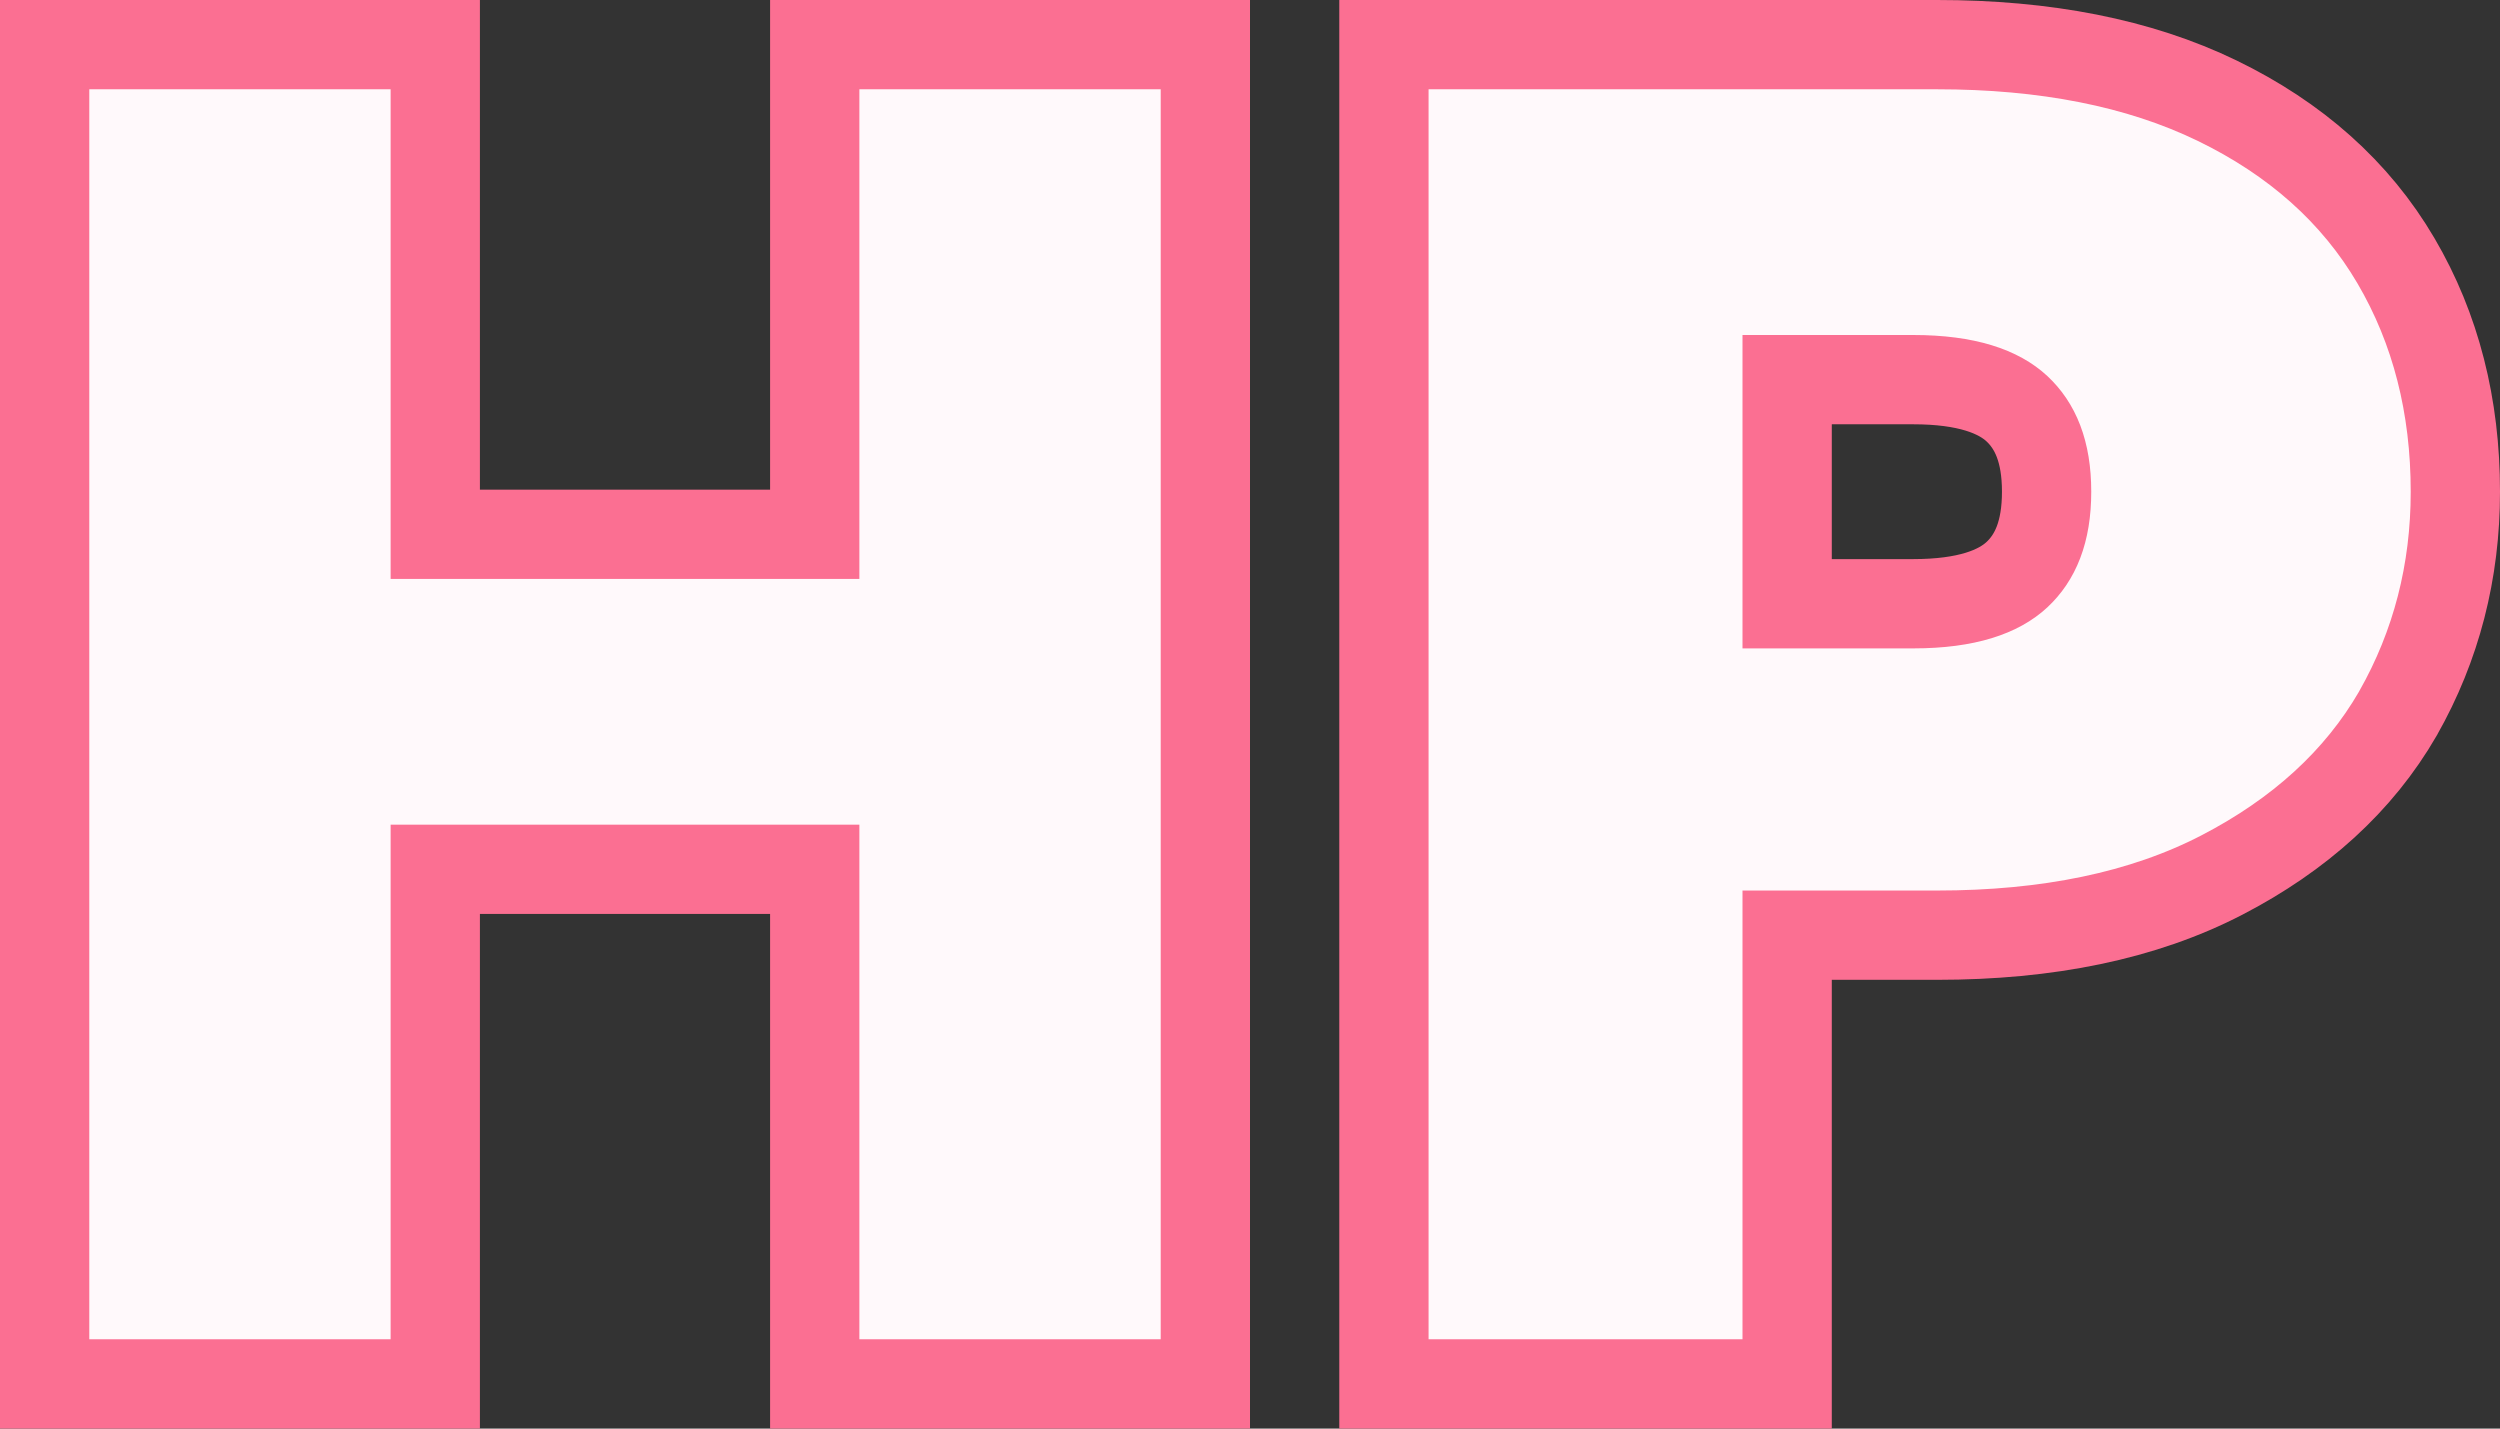 <svg width="28" height="16" viewBox="0 0 28 16" fill="none" xmlns="http://www.w3.org/2000/svg">
<rect x="0" y="0" width="28" height="16" fill="#333333" stroke="none"/>
<path d="M26.857 7.991L26.857 7.991L26.859 7.987C27.288 7.231 27.5 6.401 27.5 5.507C27.5 4.551 27.283 3.684 26.835 2.921C26.381 2.147 25.706 1.552 24.833 1.128C23.953 0.701 22.9 0.5 21.695 0.5H16H15.5V1V15V15.5H16H19.516H20.016V15V10.474H21.695C22.93 10.474 24.001 10.259 24.886 9.8C25.752 9.351 26.418 8.751 26.857 7.991ZM22.589 6.437C22.389 6.623 22.035 6.762 21.428 6.762H20.016V4.252H21.428C22.035 4.252 22.389 4.391 22.589 4.577C22.792 4.766 22.922 5.051 22.922 5.507C22.922 5.963 22.792 6.248 22.589 6.437Z" fill="#FFF9FB" stroke="#FB6F92"/>
<path d="M13.5 1V0.5H13H9.625H9.125V1V5.984H4.875V1V0.5H4.375H1H0.5V1V15V15.5H1H4.375H4.875V15V9.736H9.125V15V15.5H9.625H13H13.5V15V1Z" fill="#FFF9FB" stroke="#FB6F92"/>
</svg>
